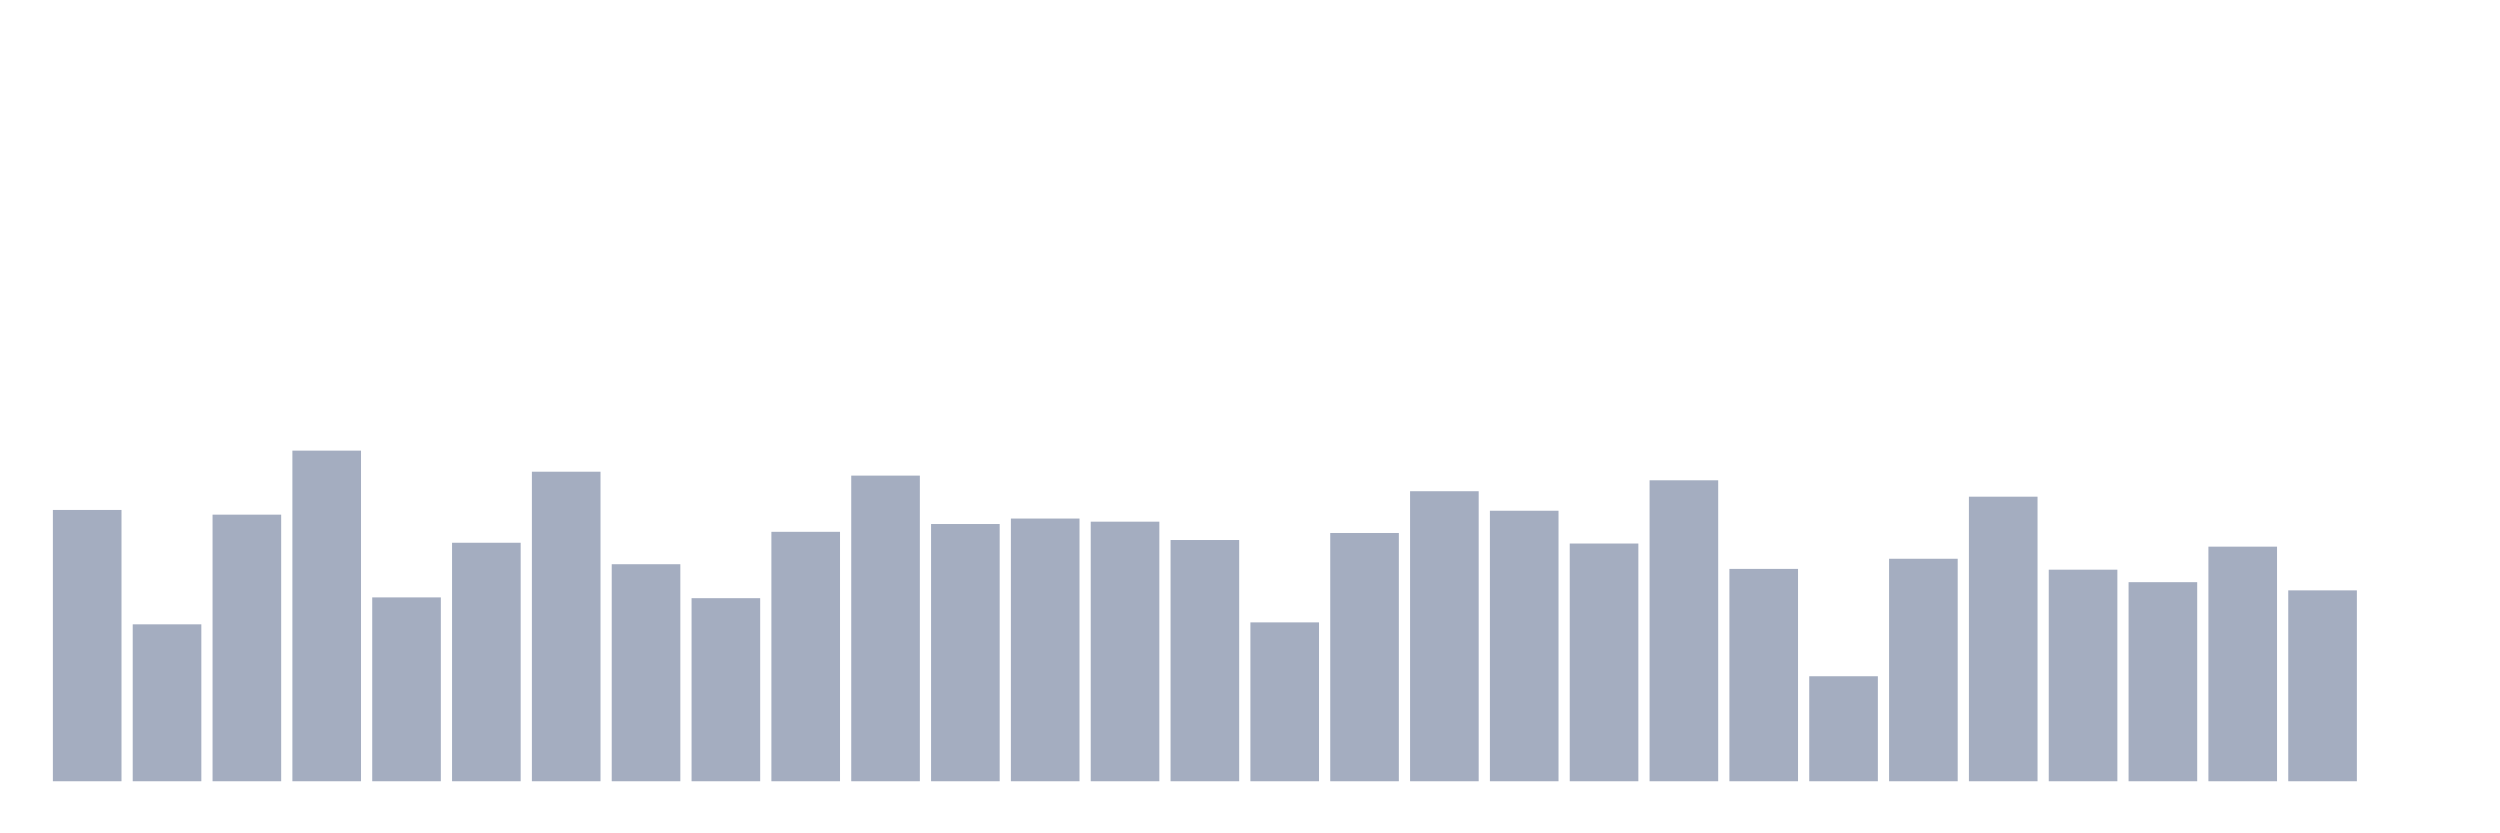 <svg xmlns="http://www.w3.org/2000/svg" viewBox="0 0 480 160"><g transform="translate(10,10)"><rect class="bar" x="0.153" width="13.175" y="87.912" height="52.088" fill="rgb(164,173,192)"></rect><rect class="bar" x="15.482" width="13.175" y="109.872" height="30.128" fill="rgb(164,173,192)"></rect><rect class="bar" x="30.81" width="13.175" y="88.812" height="51.188" fill="rgb(164,173,192)"></rect><rect class="bar" x="46.138" width="13.175" y="76.52" height="63.48" fill="rgb(164,173,192)"></rect><rect class="bar" x="61.466" width="13.175" y="104.7" height="35.3" fill="rgb(164,173,192)"></rect><rect class="bar" x="76.794" width="13.175" y="94.208" height="45.792" fill="rgb(164,173,192)"></rect><rect class="bar" x="92.123" width="13.175" y="80.567" height="59.433" fill="rgb(164,173,192)"></rect><rect class="bar" x="107.451" width="13.175" y="98.33" height="41.67" fill="rgb(164,173,192)"></rect><rect class="bar" x="122.779" width="13.175" y="104.85" height="35.15" fill="rgb(164,173,192)"></rect><rect class="bar" x="138.107" width="13.175" y="92.109" height="47.891" fill="rgb(164,173,192)"></rect><rect class="bar" x="153.436" width="13.175" y="81.317" height="58.683" fill="rgb(164,173,192)"></rect><rect class="bar" x="168.764" width="13.175" y="90.61" height="49.39" fill="rgb(164,173,192)"></rect><rect class="bar" x="184.092" width="13.175" y="89.561" height="50.439" fill="rgb(164,173,192)"></rect><rect class="bar" x="199.42" width="13.175" y="90.161" height="49.839" fill="rgb(164,173,192)"></rect><rect class="bar" x="214.748" width="13.175" y="93.683" height="46.317" fill="rgb(164,173,192)"></rect><rect class="bar" x="230.077" width="13.175" y="109.497" height="30.503" fill="rgb(164,173,192)"></rect><rect class="bar" x="245.405" width="13.175" y="92.334" height="47.666" fill="rgb(164,173,192)"></rect><rect class="bar" x="260.733" width="13.175" y="84.315" height="55.685" fill="rgb(164,173,192)"></rect><rect class="bar" x="276.061" width="13.175" y="88.062" height="51.938" fill="rgb(164,173,192)"></rect><rect class="bar" x="291.39" width="13.175" y="94.358" height="45.642" fill="rgb(164,173,192)"></rect><rect class="bar" x="306.718" width="13.175" y="82.216" height="57.784" fill="rgb(164,173,192)"></rect><rect class="bar" x="322.046" width="13.175" y="99.229" height="40.771" fill="rgb(164,173,192)"></rect><rect class="bar" x="337.374" width="13.175" y="119.839" height="20.161" fill="rgb(164,173,192)"></rect><rect class="bar" x="352.702" width="13.175" y="97.281" height="42.719" fill="rgb(164,173,192)"></rect><rect class="bar" x="368.031" width="13.175" y="85.364" height="54.636" fill="rgb(164,173,192)"></rect><rect class="bar" x="383.359" width="13.175" y="99.379" height="40.621" fill="rgb(164,173,192)"></rect><rect class="bar" x="398.687" width="13.175" y="101.777" height="38.223" fill="rgb(164,173,192)"></rect><rect class="bar" x="414.015" width="13.175" y="94.957" height="45.043" fill="rgb(164,173,192)"></rect><rect class="bar" x="429.344" width="13.175" y="103.351" height="36.649" fill="rgb(164,173,192)"></rect><rect class="bar" x="444.672" width="13.175" y="140" height="0" fill="rgb(164,173,192)"></rect></g></svg>